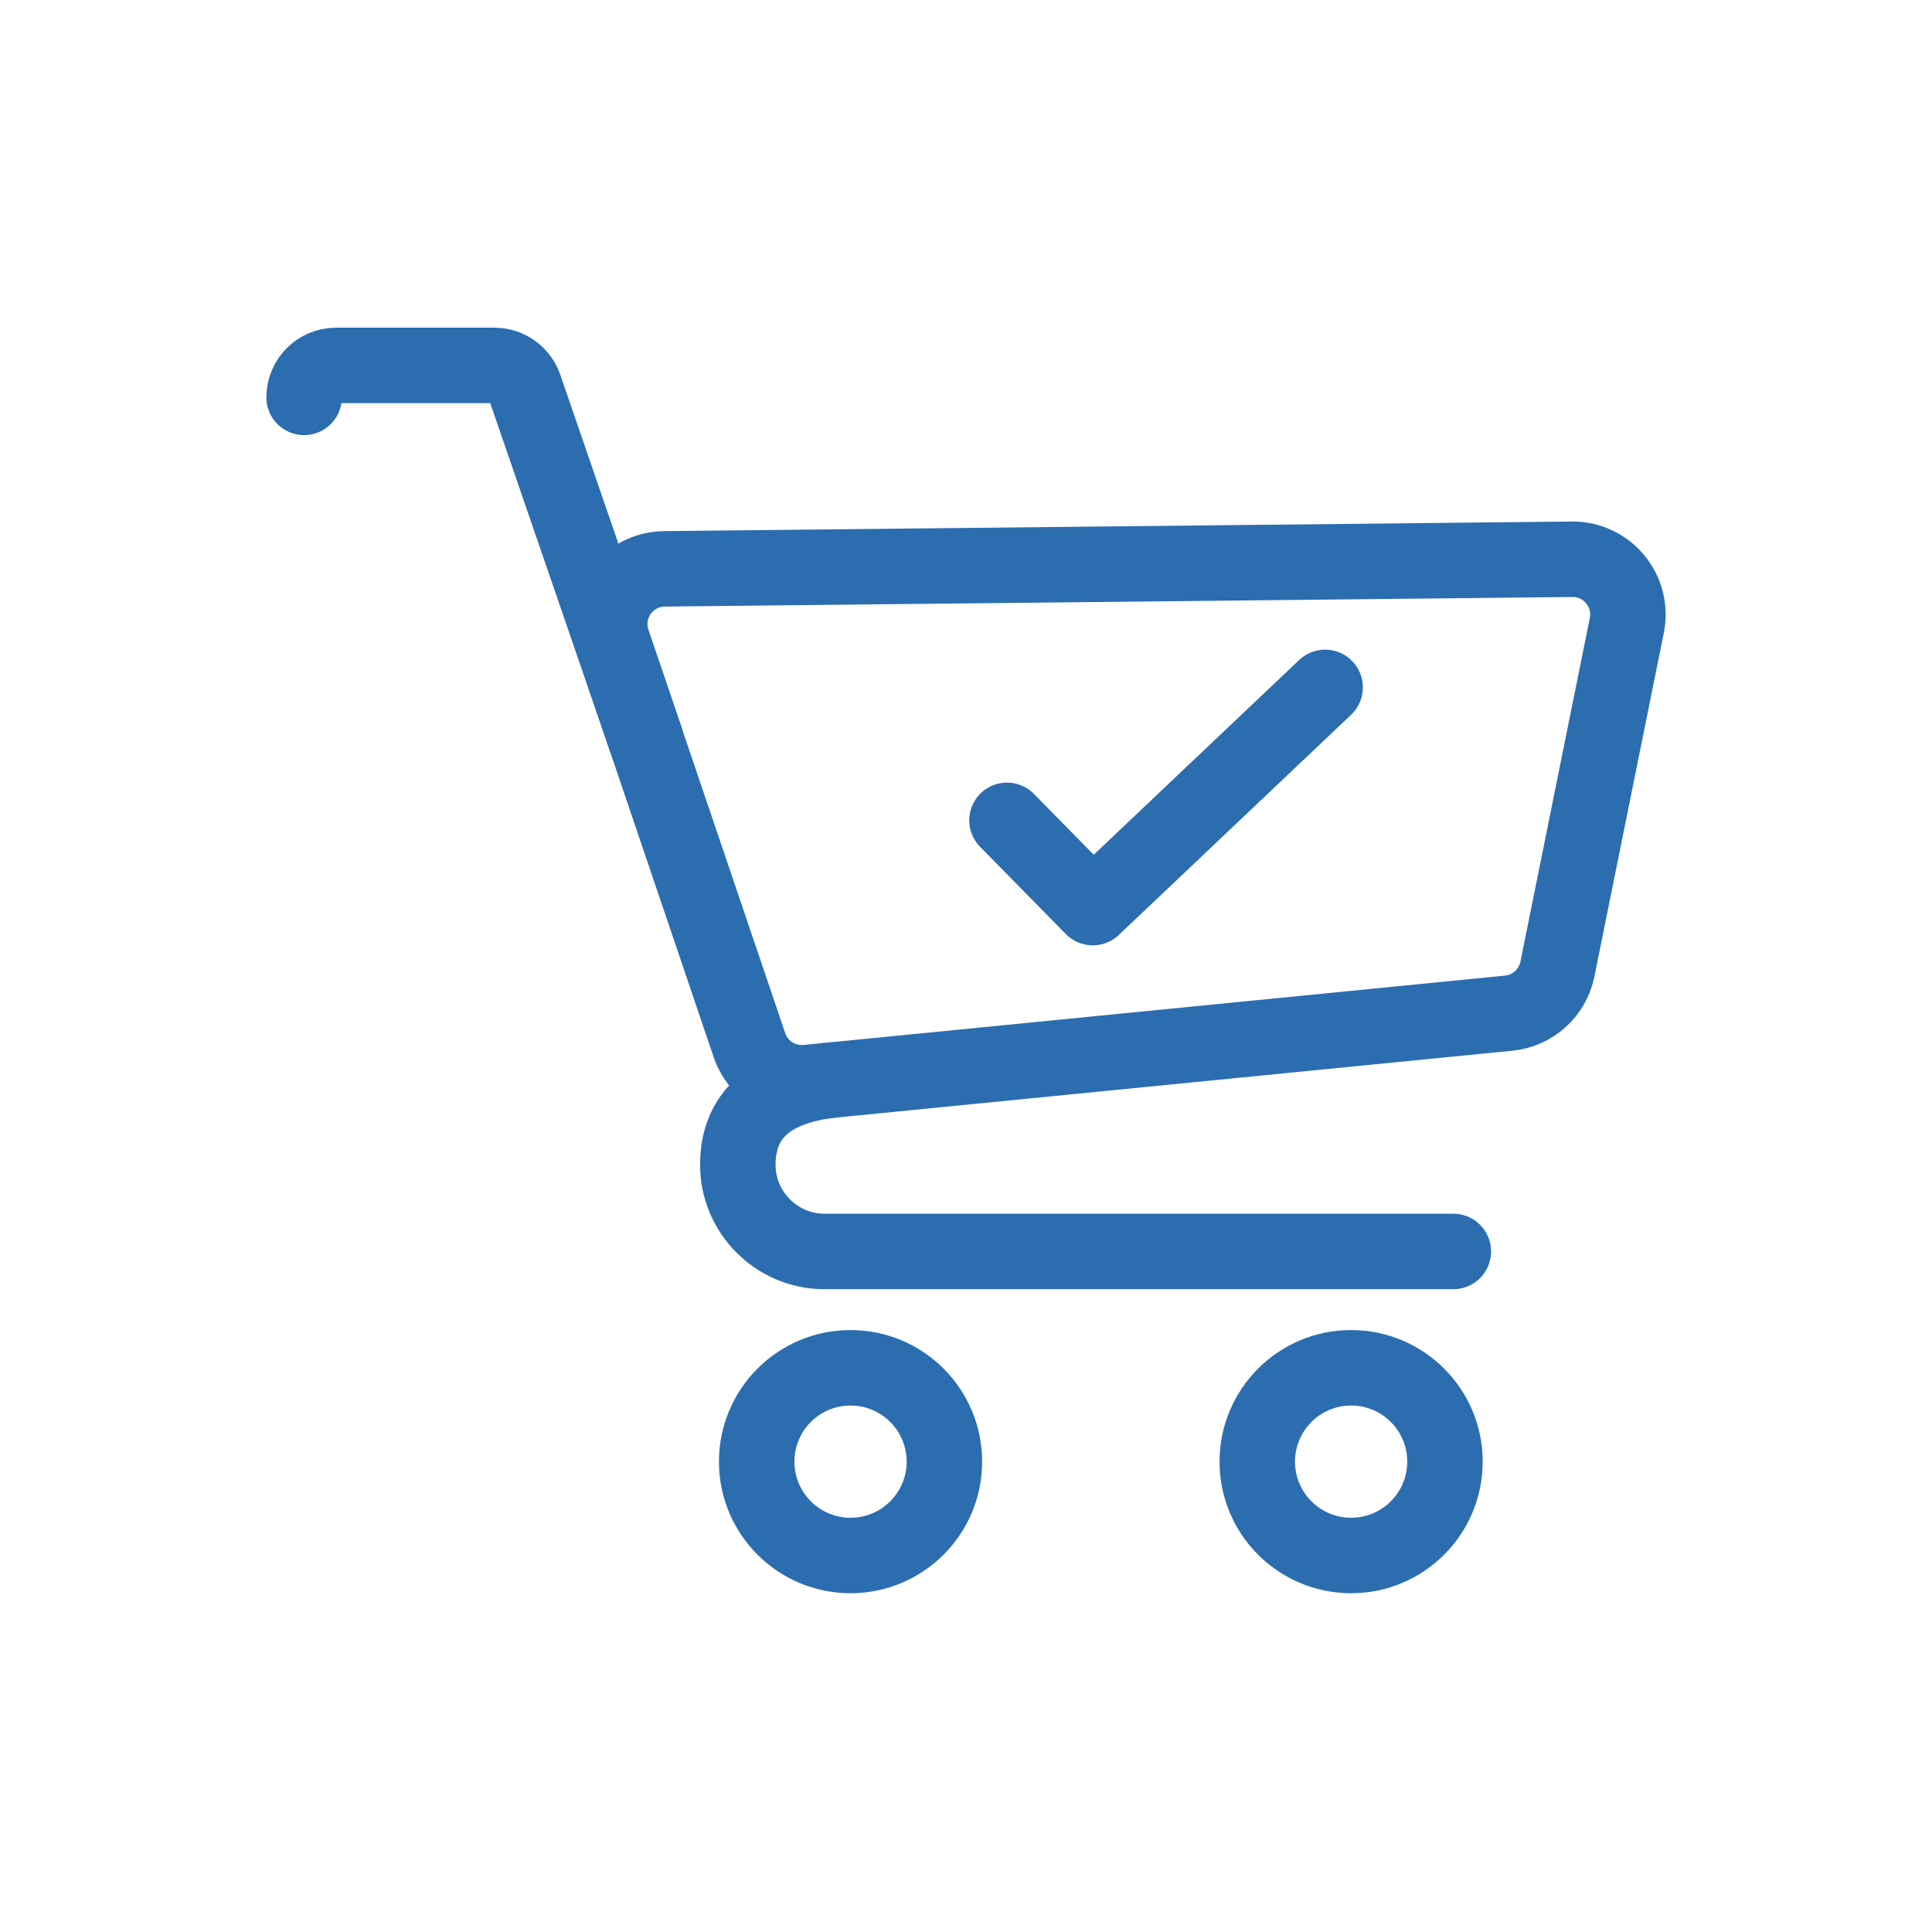 <?xml version="1.0" encoding="UTF-8"?>
<svg id="Layer_1" data-name="Layer 1" xmlns="http://www.w3.org/2000/svg" viewBox="0 0 512 512">
  <g>
    <path d="M213.93,286.88l185.88-18.38c6.4-.63,11.64-5.37,12.92-11.68l18.39-91.06c1.84-9.13-5.2-17.65-14.51-17.55l-240.52,2.54c-9.97,.11-16.92,9.91-13.72,19.35l36.25,106.9c2.19,6.45,8.54,10.54,15.32,9.87Z" style="fill: none; stroke: #2c6db0; stroke-linecap: round; stroke-linejoin: round; stroke-width: 20px;"/>
    <path d="M80.59,105.31h0c0-4.68,3.79-8.47,8.47-8.47h41.95c3.61,0,6.83,2.29,8.01,5.71l32.03,93.11" style="fill: none; stroke: #2c6db0; stroke-linecap: round; stroke-linejoin: round; stroke-width: 20px;"/>
    <path d="M385.15,331.65H218.49c-12.63,0-22.96-10.33-22.96-22.96h0c0-12.63,7.83-20.56,24.97-22.46" style="fill: none; stroke: #2c6db0; stroke-linecap: round; stroke-linejoin: round; stroke-width: 20px;"/>
    <circle cx="358.06" cy="387.35" r="24.87" style="fill: none; stroke: #2c6db0; stroke-linecap: round; stroke-linejoin: round; stroke-width: 20px;"/>
    <circle cx="225.4" cy="387.35" r="24.87" style="fill: none; stroke: #2c6db0; stroke-linecap: round; stroke-linejoin: round; stroke-width: 20px;"/>
  </g>
  <polyline points="266.86 217.4 289.6 240.53 351.17 182.17" style="fill: none; stroke: #2c6db0; stroke-linecap: round; stroke-linejoin: round; stroke-width: 20px;"/>
</svg>